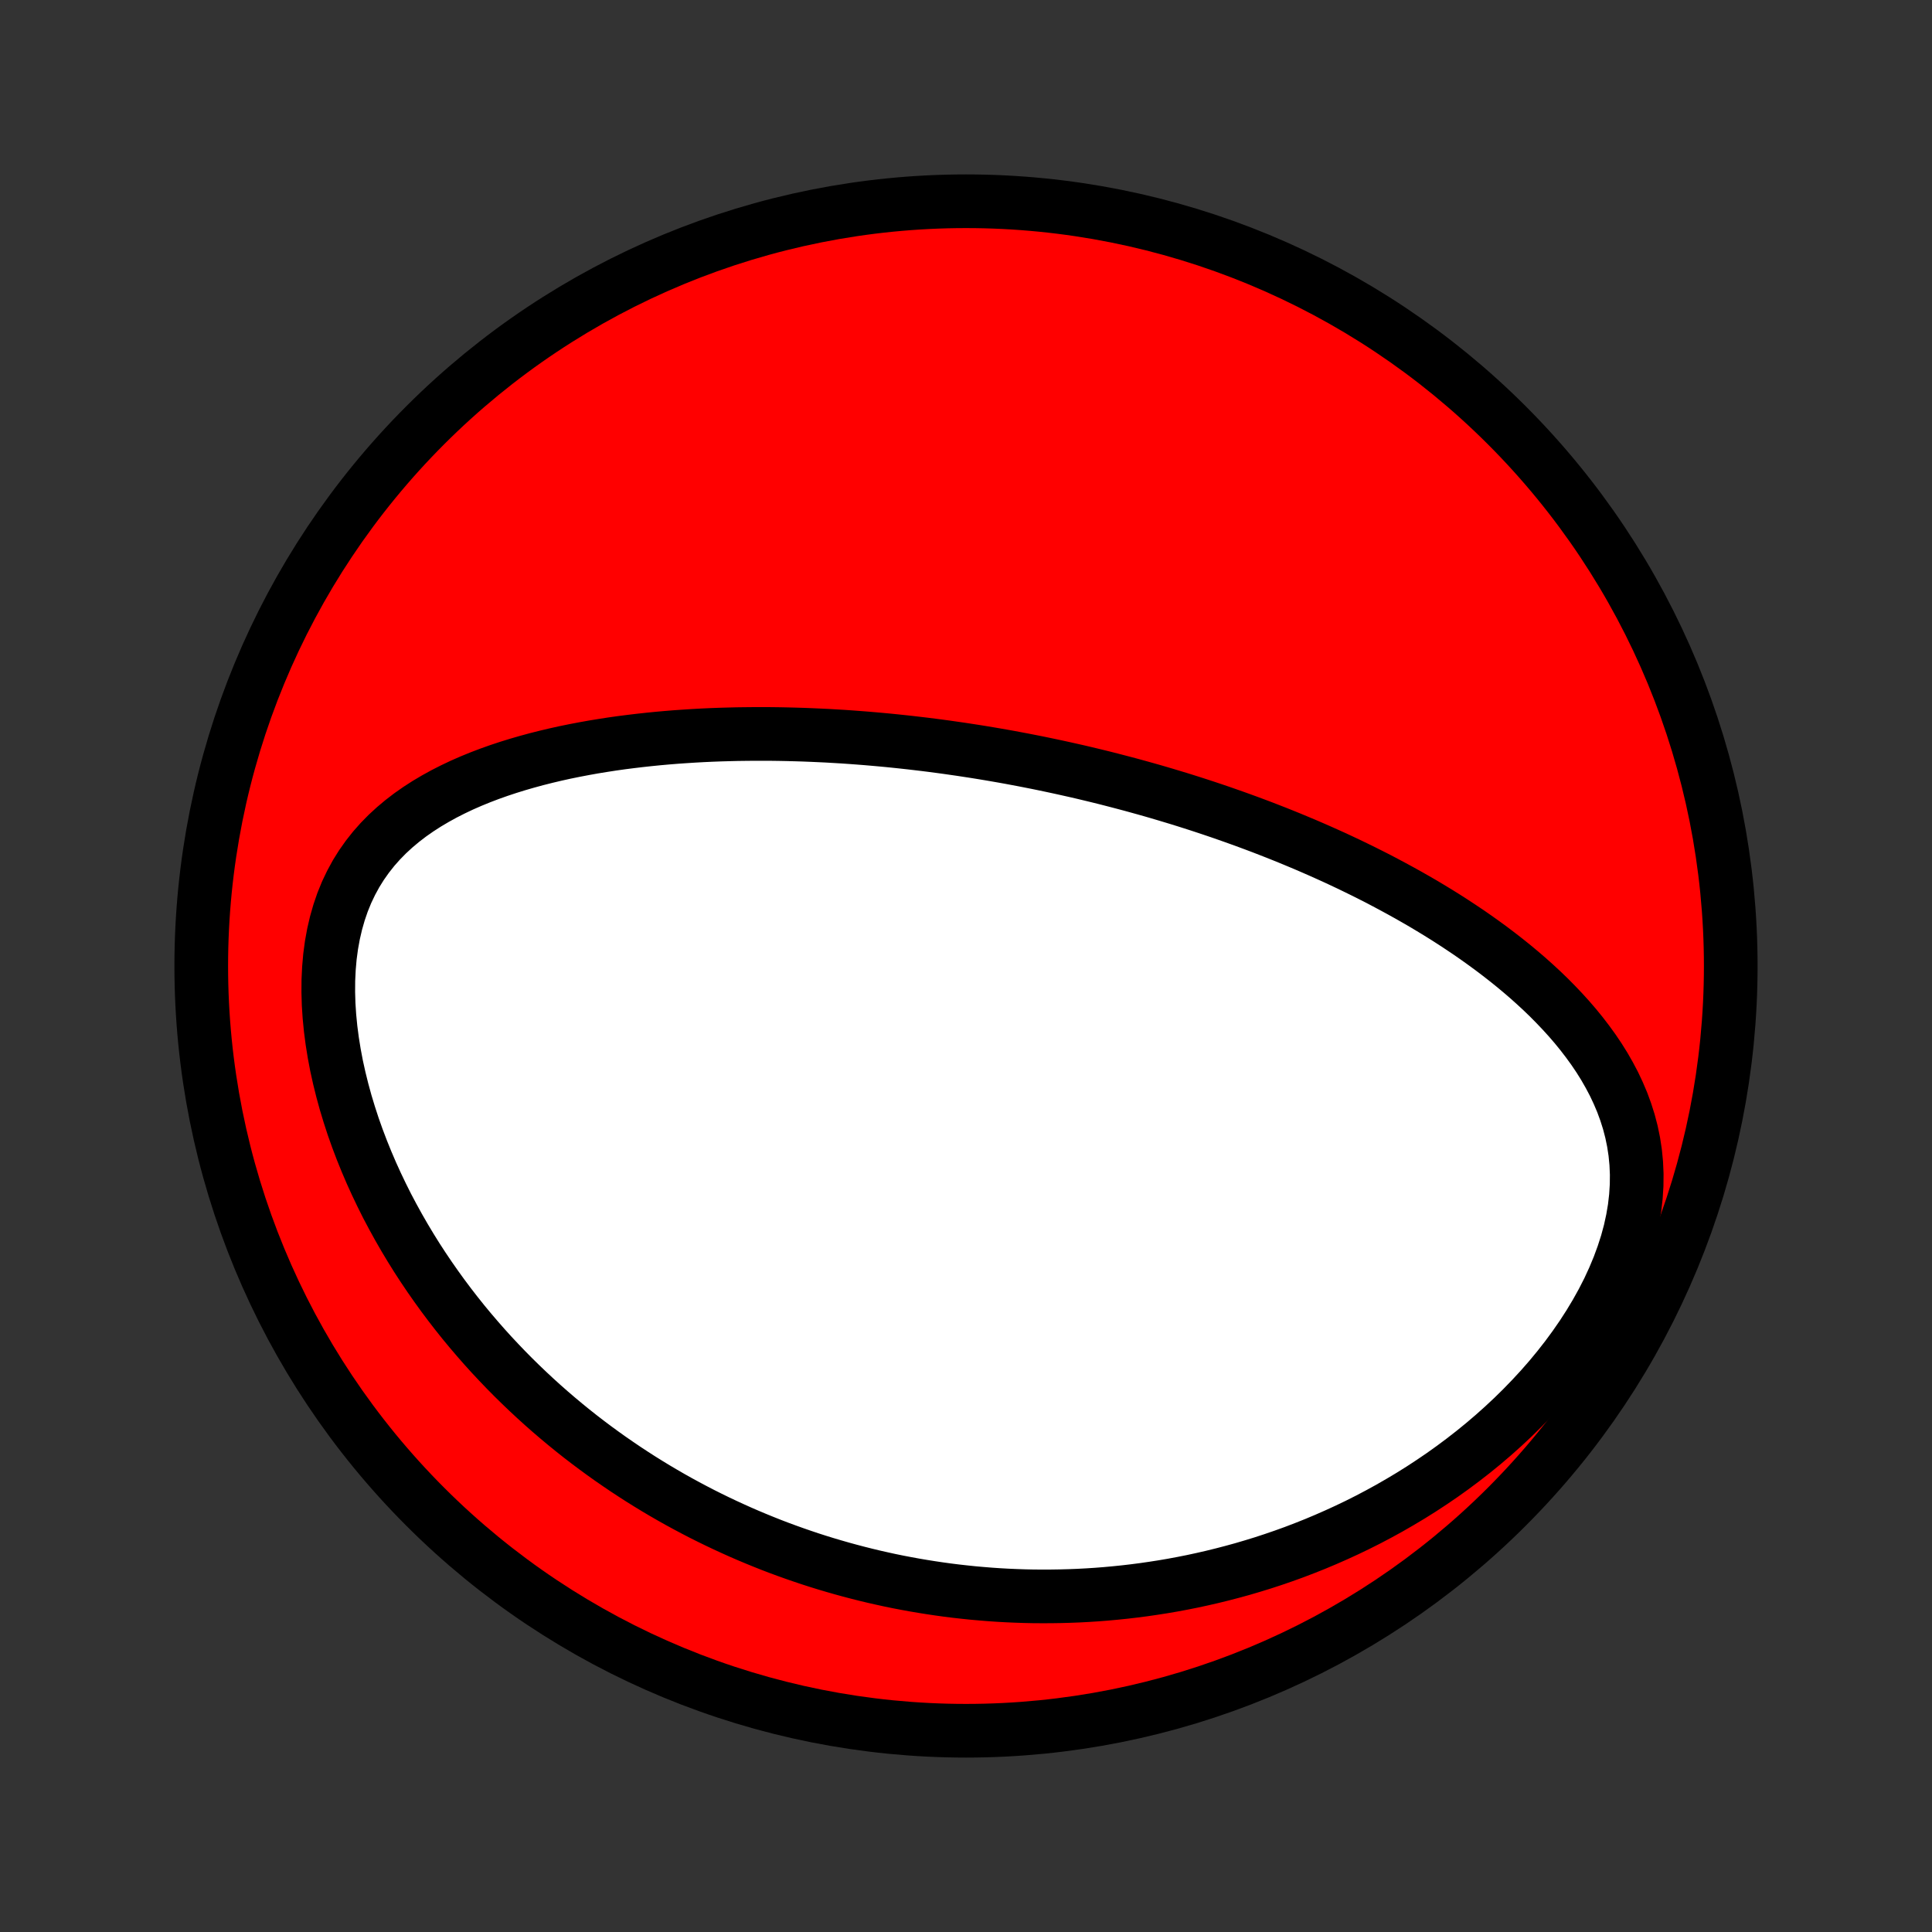 <?xml version="1.0" encoding="utf-8" standalone="no"?>
<!DOCTYPE svg PUBLIC "-//W3C//DTD SVG 1.1//EN"
  "http://www.w3.org/Graphics/SVG/1.1/DTD/svg11.dtd">
<!-- Created with matplotlib (http://matplotlib.org/) -->
<svg height="72pt" version="1.1" viewBox="0 0 72 72" width="72pt" xmlns="http://www.w3.org/2000/svg" xmlns:xlink="http://www.w3.org/1999/xlink">
 <rect x="0" y="0" width="72" height="72" fill="#333333" stroke="none"/>
 <defs>
  <style type="text/css">
*{stroke-linecap:butt;stroke-linejoin:round;}
  </style>
 </defs>
 <g id="figure_1">
  <g id="patch_1">
   <path d="
M0 72
L72 72
L72 0
L0 0
z
" style="fill:none;"/>
  </g>
  <g id="axes_1">
   <g id="PatchCollection_1">
    <defs>
     <path d="
M36 -7.5
C43.558 -7.5 50.808 -10.503 56.153 -15.848
C61.497 -21.192 64.5 -28.442 64.5 -36
C64.5 -43.558 61.497 -50.808 56.153 -56.153
C50.808 -61.497 43.558 -64.5 36 -64.5
C28.442 -64.5 21.192 -61.497 15.848 -56.153
C10.503 -50.808 7.5 -43.558 7.5 -36
C7.5 -28.442 10.503 -21.192 15.848 -15.848
C21.192 -10.503 28.442 -7.5 36 -7.5
z
" id="C0_0_a811fe30f3"/>
     <path d="
M39.652 -43.367
L39.4 -43.422
L39.147 -43.476
L38.894 -43.529
L38.641 -43.581
L38.387 -43.631
L38.132 -43.681
L37.877 -43.729
L37.621 -43.777
L37.364 -43.823
L37.106 -43.868
L36.848 -43.912
L36.589 -43.955
L36.328 -43.997
L36.067 -44.037
L35.805 -44.077
L35.541 -44.115
L35.276 -44.153
L35.01 -44.189
L34.743 -44.224
L34.474 -44.258
L34.204 -44.29
L33.932 -44.322
L33.659 -44.352
L33.385 -44.381
L33.108 -44.409
L32.83 -44.435
L32.55 -44.46
L32.269 -44.484
L31.985 -44.506
L31.7 -44.527
L31.413 -44.547
L31.123 -44.564
L30.832 -44.581
L30.538 -44.595
L30.243 -44.608
L29.945 -44.62
L29.645 -44.629
L29.343 -44.637
L29.038 -44.643
L28.731 -44.647
L28.422 -44.648
L28.111 -44.648
L27.797 -44.645
L27.481 -44.641
L27.162 -44.633
L26.841 -44.624
L26.518 -44.612
L26.192 -44.597
L25.864 -44.579
L25.534 -44.558
L25.201 -44.535
L24.866 -44.508
L24.529 -44.478
L24.19 -44.444
L23.849 -44.407
L23.506 -44.366
L23.161 -44.322
L22.814 -44.273
L22.466 -44.219
L22.116 -44.162
L21.765 -44.099
L21.414 -44.032
L21.061 -43.96
L20.708 -43.882
L20.354 -43.798
L20 -43.709
L19.647 -43.613
L19.294 -43.511
L18.942 -43.402
L18.592 -43.286
L18.243 -43.162
L17.897 -43.03
L17.554 -42.89
L17.214 -42.741
L16.879 -42.582
L16.548 -42.414
L16.223 -42.235
L15.904 -42.046
L15.592 -41.845
L15.289 -41.633
L14.994 -41.407
L14.71 -41.169
L14.436 -40.917
L14.175 -40.651
L13.927 -40.371
L13.693 -40.075
L13.474 -39.765
L13.271 -39.44
L13.086 -39.1
L12.917 -38.746
L12.767 -38.377
L12.636 -37.995
L12.523 -37.6
L12.429 -37.194
L12.353 -36.776
L12.296 -36.35
L12.258 -35.915
L12.237 -35.473
L12.234 -35.025
L12.247 -34.573
L12.277 -34.117
L12.322 -33.659
L12.382 -33.199
L12.456 -32.739
L12.543 -32.28
L12.644 -31.823
L12.757 -31.367
L12.881 -30.914
L13.017 -30.465
L13.162 -30.02
L13.318 -29.58
L13.483 -29.145
L13.657 -28.715
L13.839 -28.29
L14.029 -27.872
L14.226 -27.46
L14.429 -27.054
L14.64 -26.656
L14.856 -26.264
L15.078 -25.878
L15.305 -25.5
L15.536 -25.129
L15.773 -24.765
L16.013 -24.409
L16.258 -24.059
L16.506 -23.716
L16.757 -23.381
L17.011 -23.053
L17.268 -22.731
L17.528 -22.417
L17.791 -22.109
L18.055 -21.808
L18.321 -21.514
L18.59 -21.227
L18.859 -20.946
L19.131 -20.671
L19.404 -20.403
L19.678 -20.141
L19.953 -19.885
L20.229 -19.635
L20.506 -19.391
L20.784 -19.153
L21.063 -18.92
L21.342 -18.693
L21.622 -18.471
L21.903 -18.255
L22.184 -18.044
L22.466 -17.838
L22.748 -17.637
L23.03 -17.442
L23.313 -17.25
L23.596 -17.064
L23.879 -16.882
L24.163 -16.705
L24.447 -16.532
L24.731 -16.364
L25.015 -16.2
L25.3 -16.04
L25.585 -15.885
L25.871 -15.733
L26.156 -15.585
L26.442 -15.442
L26.728 -15.302
L27.015 -15.166
L27.302 -15.034
L27.589 -14.905
L27.877 -14.78
L28.165 -14.659
L28.454 -14.541
L28.743 -14.426
L29.033 -14.315
L29.323 -14.208
L29.614 -14.104
L29.906 -14.003
L30.198 -13.905
L30.491 -13.811
L30.785 -13.72
L31.079 -13.633
L31.375 -13.548
L31.671 -13.467
L31.968 -13.389
L32.266 -13.314
L32.565 -13.242
L32.866 -13.174
L33.167 -13.108
L33.47 -13.046
L33.773 -12.988
L34.079 -12.932
L34.385 -12.88
L34.693 -12.831
L35.002 -12.785
L35.313 -12.742
L35.625 -12.703
L35.939 -12.668
L36.254 -12.635
L36.571 -12.607
L36.89 -12.581
L37.211 -12.559
L37.533 -12.541
L37.858 -12.527
L38.184 -12.516
L38.513 -12.509
L38.843 -12.507
L39.175 -12.508
L39.51 -12.513
L39.846 -12.522
L40.185 -12.535
L40.526 -12.553
L40.87 -12.575
L41.215 -12.602
L41.563 -12.634
L41.914 -12.67
L42.266 -12.711
L42.621 -12.757
L42.979 -12.809
L43.339 -12.865
L43.701 -12.927
L44.066 -12.995
L44.433 -13.068
L44.803 -13.148
L45.174 -13.233
L45.548 -13.325
L45.925 -13.423
L46.303 -13.527
L46.684 -13.639
L47.067 -13.757
L47.452 -13.883
L47.839 -14.016
L48.227 -14.156
L48.617 -14.305
L49.009 -14.461
L49.402 -14.626
L49.796 -14.799
L50.191 -14.98
L50.587 -15.17
L50.983 -15.369
L51.38 -15.578
L51.776 -15.795
L52.172 -16.023
L52.567 -16.259
L52.962 -16.506
L53.354 -16.763
L53.745 -17.029
L54.133 -17.306
L54.519 -17.594
L54.901 -17.891
L55.279 -18.199
L55.652 -18.517
L56.02 -18.846
L56.382 -19.184
L56.737 -19.533
L57.085 -19.892
L57.425 -20.26
L57.755 -20.637
L58.075 -21.024
L58.384 -21.419
L58.68 -21.822
L58.964 -22.232
L59.233 -22.649
L59.487 -23.072
L59.725 -23.5
L59.945 -23.931
L60.146 -24.367
L60.328 -24.804
L60.489 -25.242
L60.63 -25.68
L60.748 -26.116
L60.843 -26.551
L60.916 -26.981
L60.965 -27.407
L60.992 -27.827
L60.996 -28.241
L60.978 -28.648
L60.939 -29.048
L60.879 -29.439
L60.8 -29.822
L60.702 -30.197
L60.586 -30.562
L60.455 -30.919
L60.307 -31.267
L60.147 -31.607
L59.972 -31.938
L59.787 -32.261
L59.59 -32.576
L59.383 -32.883
L59.167 -33.181
L58.943 -33.473
L58.712 -33.757
L58.474 -34.033
L58.229 -34.303
L57.979 -34.566
L57.725 -34.823
L57.466 -35.073
L57.203 -35.316
L56.937 -35.554
L56.668 -35.785
L56.396 -36.011
L56.122 -36.231
L55.846 -36.446
L55.568 -36.656
L55.289 -36.86
L55.01 -37.059
L54.729 -37.254
L54.447 -37.443
L54.166 -37.628
L53.884 -37.809
L53.602 -37.985
L53.319 -38.157
L53.038 -38.325
L52.756 -38.488
L52.475 -38.648
L52.194 -38.804
L51.914 -38.956
L51.635 -39.105
L51.357 -39.251
L51.079 -39.392
L50.802 -39.531
L50.526 -39.666
L50.251 -39.799
L49.977 -39.928
L49.704 -40.055
L49.431 -40.178
L49.16 -40.299
L48.89 -40.417
L48.621 -40.533
L48.353 -40.645
L48.086 -40.756
L47.82 -40.864
L47.555 -40.97
L47.291 -41.073
L47.028 -41.175
L46.765 -41.274
L46.504 -41.371
L46.243 -41.466
L45.984 -41.559
L45.725 -41.65
L45.467 -41.74
L45.21 -41.827
L44.953 -41.913
L44.697 -41.997
L44.442 -42.079
L44.187 -42.16
L43.933 -42.239
L43.679 -42.316
L43.426 -42.392
L43.173 -42.467
L42.921 -42.54
L42.669 -42.611
L42.417 -42.681
L42.166 -42.75
L41.914 -42.817
L41.663 -42.883
L41.412 -42.948
L41.161 -43.012
L40.91 -43.074
L40.658 -43.135
L40.407 -43.195
L40.156 -43.254
z
" id="C0_1_613212a1ac"/>
    </defs>
    <g clip-path="url(#p1bffca34e9)">
     <use style="fill:#ff0000;stroke:#000000;stroke-width:2.0;" x="0.0" xlink:href="#C0_0_a811fe30f3" y="72.0"/>
    </g>
    <g clip-path="url(#p1bffca34e9)">
     <use style="fill:#ffffff;stroke:#000000;stroke-width:2.0;" x="0.0" xlink:href="#C0_1_613212a1ac" y="72.0"/>
    </g>
   </g>
  </g>
 </g>
 <defs>
  <clipPath id="p1bffca34e9">
   <rect height="72.0" width="72.0" x="0.0" y="0.0"/>
  </clipPath>
 </defs>
</svg>
